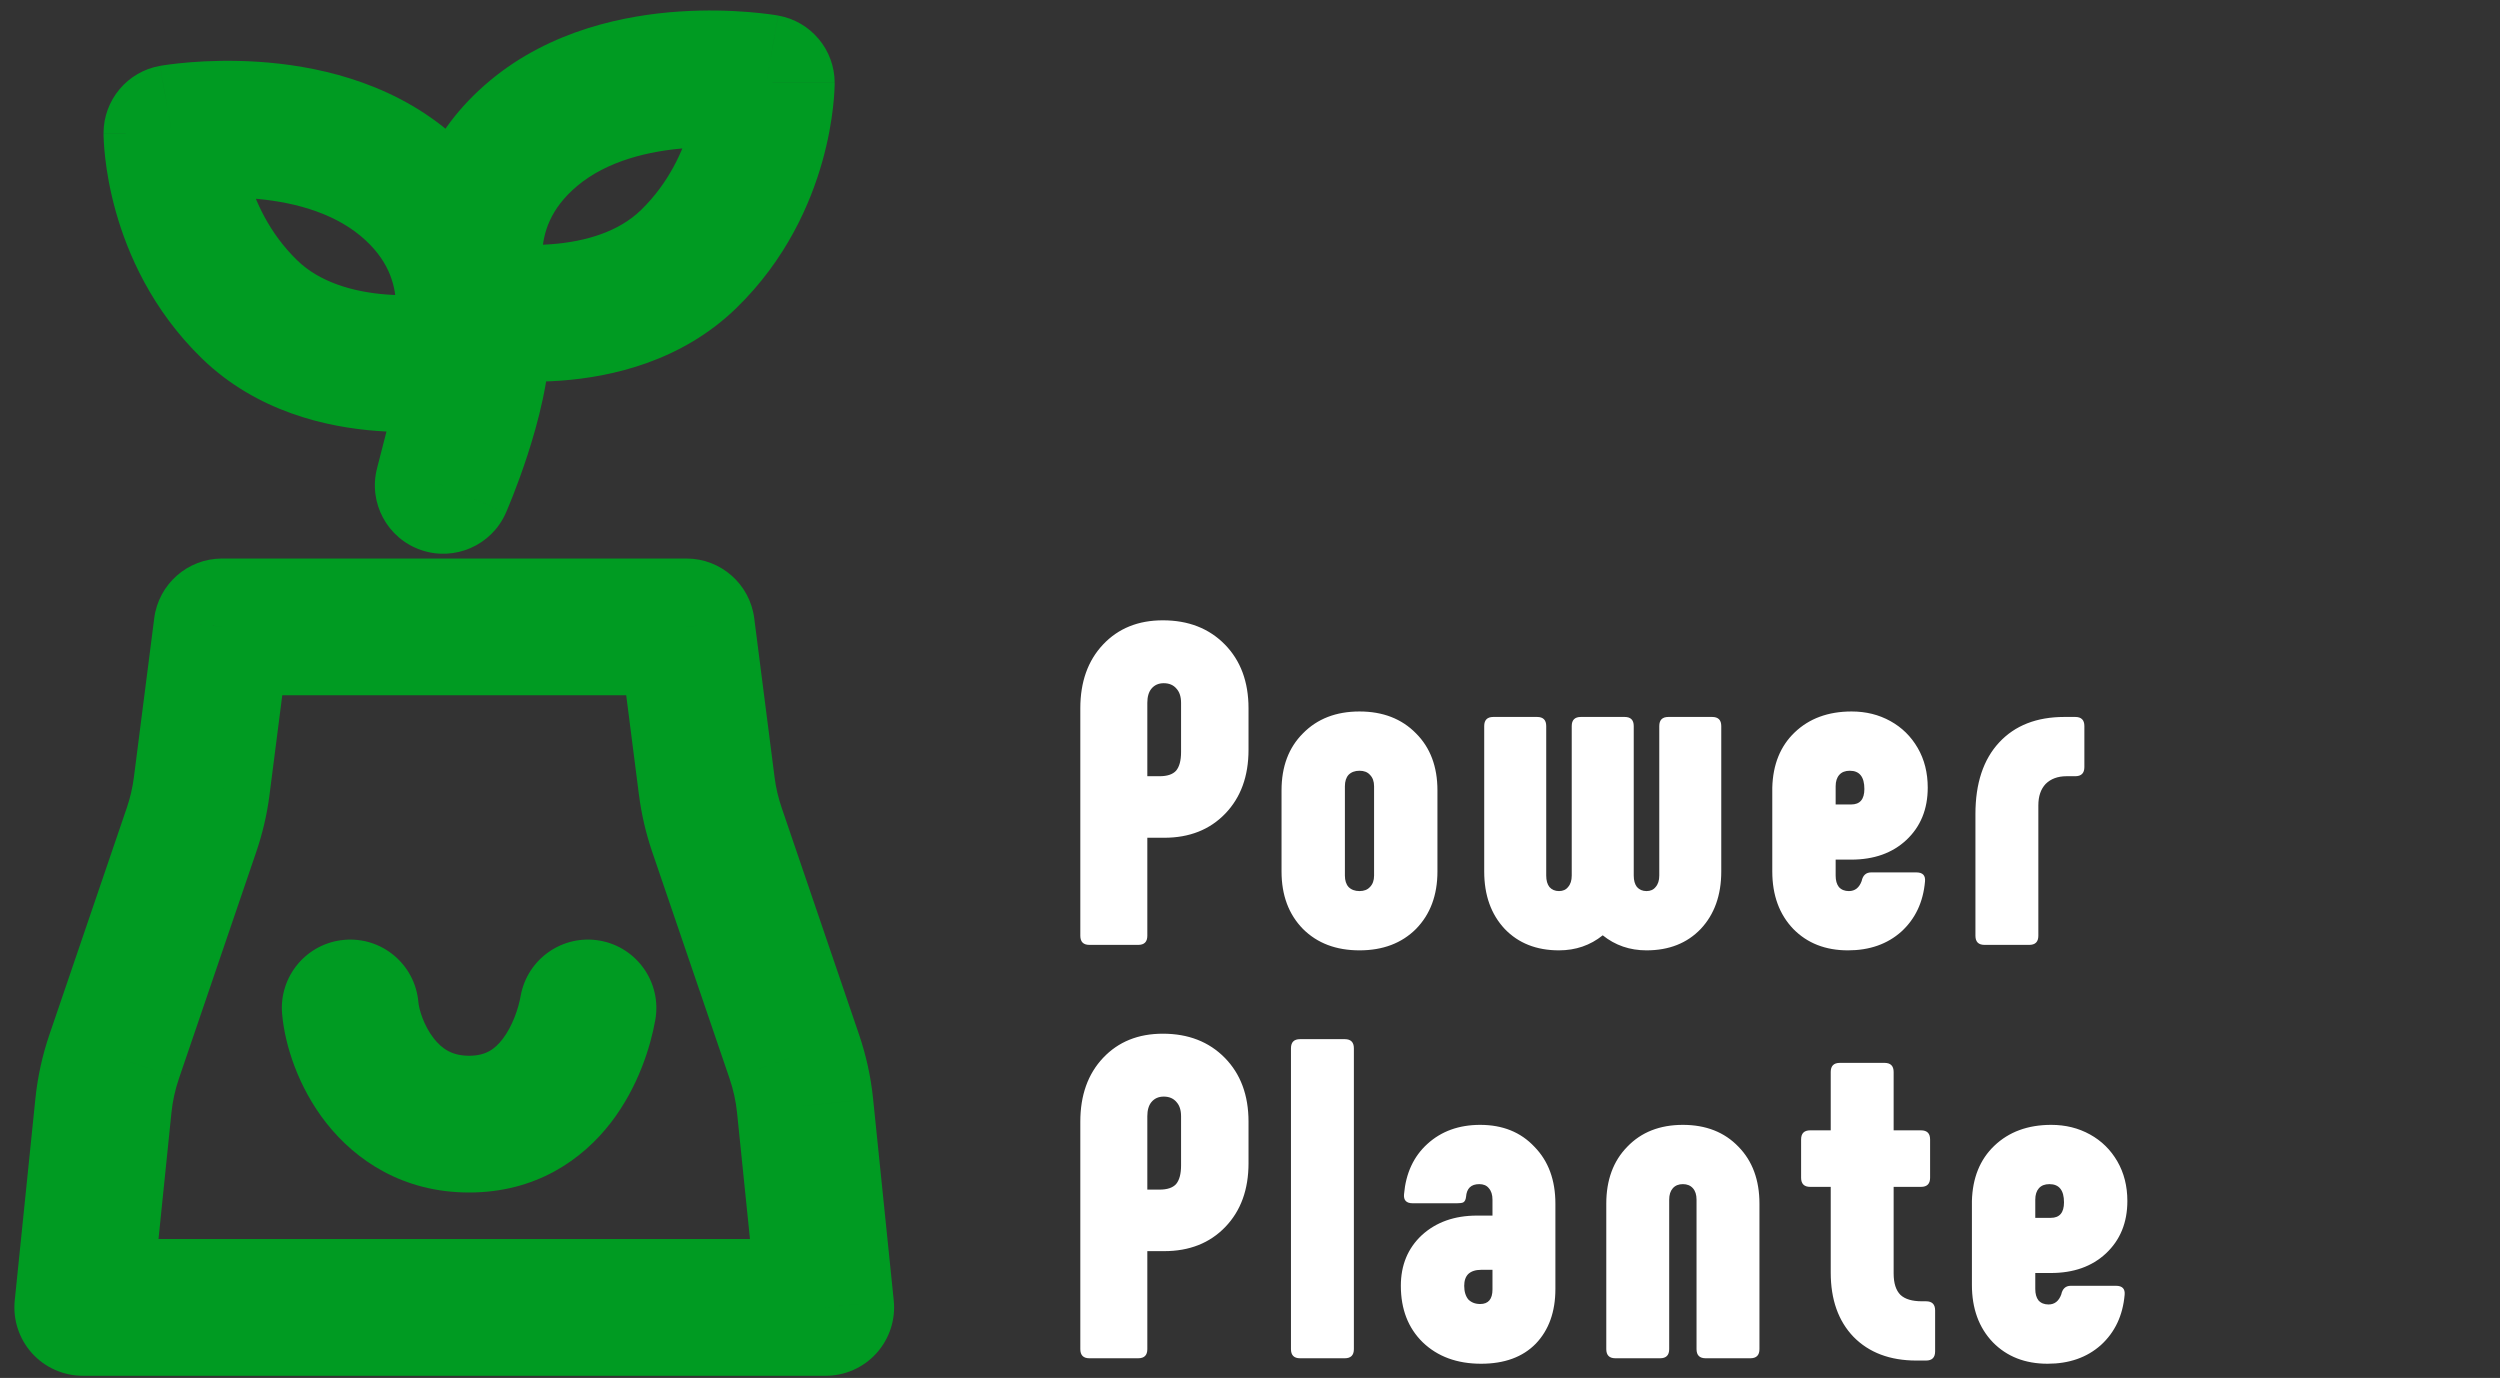<svg width="127" height="70" viewBox="0 0 127 70" fill="none" xmlns="http://www.w3.org/2000/svg">
    <rect x="0" y="0" width="127" height="70" fill="#333333" stroke="none"/>
    <path d="M24.486 16.989H27.96C27.96 15.239 26.658 13.762 24.922 13.543C23.186 13.323 21.557 14.43 21.122 16.125L24.486 16.989ZM22.517 24.656L19.153 23.792C18.703 25.544 19.672 27.348 21.382 27.939C23.091 28.53 24.968 27.711 25.697 26.056L22.517 24.656ZM23.174 18.267L23.838 21.677C25.012 21.448 25.985 20.632 26.415 19.516L23.174 18.267ZM8.734 6.767L8.128 3.346C6.469 3.64 5.26 5.082 5.26 6.767L8.734 6.767ZM24.486 15.711L21.245 16.96C21.675 18.076 22.649 18.892 23.823 19.121L24.486 15.711ZM38.927 4.211L42.401 4.211C42.401 2.526 41.191 1.084 39.532 0.791L38.927 4.211ZM11.281 31.846V28.373C9.533 28.373 8.057 29.672 7.835 31.406L11.281 31.846ZM34.87 31.846L38.315 31.406C38.093 29.672 36.618 28.373 34.87 28.373V31.846ZM35.904 39.932L32.458 40.373L32.459 40.374L35.904 39.932ZM36.418 42.147L39.706 41.025L39.706 41.025L36.418 42.147ZM40.35 53.674L37.063 54.795L37.063 54.796L40.35 53.674ZM40.898 56.171L44.353 55.817L44.353 55.816L40.898 56.171ZM41.946 66.416V69.889C42.929 69.889 43.866 69.473 44.524 68.744C45.183 68.014 45.502 67.04 45.402 66.062L41.946 66.416ZM4.205 66.416L0.749 66.062C0.649 67.04 0.968 68.014 1.626 68.744C2.285 69.473 3.222 69.889 4.205 69.889V66.416ZM5.253 56.172L1.797 55.818L1.797 55.818L5.253 56.172ZM5.8 53.674L9.088 54.796L9.088 54.795L5.8 53.674ZM9.732 42.147L6.445 41.025L6.445 41.025L9.732 42.147ZM10.247 39.932L13.692 40.374L13.692 40.373L10.247 39.932ZM21.252 50.897C21.081 48.986 19.395 47.575 17.484 47.745C15.573 47.915 14.161 49.602 14.332 51.513L21.252 50.897ZM33.289 51.814C33.625 49.925 32.366 48.122 30.478 47.785C28.589 47.449 26.785 48.708 26.449 50.597L33.289 51.814ZM21.013 16.989C21.013 18.017 20.666 19.504 20.198 20.949C19.978 21.625 19.758 22.216 19.593 22.636C19.511 22.844 19.443 23.008 19.398 23.116C19.376 23.169 19.359 23.209 19.348 23.233C19.343 23.245 19.34 23.253 19.338 23.257C19.337 23.259 19.337 23.26 19.337 23.26C19.337 23.26 19.337 23.259 19.337 23.259C19.337 23.259 19.337 23.258 19.338 23.258C19.338 23.258 19.338 23.257 19.338 23.257C19.338 23.257 19.338 23.256 22.517 24.656C25.697 26.056 25.697 26.055 25.697 26.055C25.697 26.055 25.697 26.054 25.697 26.054C25.698 26.053 25.698 26.052 25.698 26.052C25.699 26.05 25.7 26.048 25.701 26.046C25.703 26.041 25.705 26.036 25.708 26.029C25.714 26.016 25.721 25.999 25.731 25.977C25.749 25.934 25.775 25.875 25.806 25.8C25.869 25.65 25.955 25.44 26.058 25.179C26.262 24.66 26.533 23.933 26.806 23.093C27.322 21.502 27.96 19.156 27.96 16.989H21.013ZM25.882 25.52L27.851 17.853L21.122 16.125L19.153 23.792L25.882 25.52ZM23.174 18.267C26.415 19.516 26.416 19.514 26.416 19.512C26.417 19.512 26.417 19.51 26.418 19.509C26.419 19.507 26.42 19.504 26.421 19.502C26.423 19.497 26.425 19.491 26.427 19.485C26.431 19.474 26.436 19.461 26.441 19.447C26.451 19.419 26.463 19.385 26.477 19.346C26.504 19.269 26.536 19.17 26.572 19.052C26.644 18.817 26.73 18.502 26.81 18.12C26.968 17.363 27.112 16.304 27.054 15.07C26.935 12.527 25.951 9.306 22.774 6.655L18.323 11.989C19.74 13.172 20.069 14.423 20.114 15.394C20.139 15.917 20.077 16.376 20.01 16.697C19.977 16.854 19.945 16.968 19.927 17.027C19.918 17.057 19.912 17.072 19.913 17.071C19.913 17.07 19.914 17.066 19.918 17.057C19.919 17.053 19.921 17.048 19.924 17.041C19.925 17.038 19.926 17.034 19.928 17.03C19.928 17.029 19.929 17.027 19.93 17.024C19.93 17.023 19.931 17.022 19.931 17.021C19.932 17.02 19.932 17.018 23.174 18.267ZM22.774 6.655C19.667 4.063 15.86 3.323 13.151 3.141C11.754 3.047 10.533 3.094 9.656 3.164C9.216 3.2 8.855 3.241 8.595 3.276C8.464 3.293 8.359 3.309 8.28 3.321C8.241 3.327 8.209 3.332 8.183 3.337C8.17 3.339 8.159 3.341 8.15 3.342C8.146 3.343 8.142 3.344 8.138 3.344C8.136 3.345 8.134 3.345 8.133 3.345C8.132 3.345 8.131 3.346 8.13 3.346C8.129 3.346 8.128 3.346 8.734 6.767C9.339 10.187 9.338 10.187 9.337 10.188C9.337 10.188 9.336 10.188 9.335 10.188C9.334 10.188 9.333 10.188 9.332 10.188C9.33 10.189 9.328 10.189 9.327 10.189C9.325 10.19 9.325 10.19 9.326 10.19C9.328 10.189 9.336 10.188 9.351 10.185C9.381 10.181 9.435 10.173 9.511 10.163C9.663 10.142 9.903 10.114 10.21 10.089C10.831 10.04 11.702 10.007 12.685 10.073C14.735 10.21 16.835 10.748 18.323 11.989L22.774 6.655ZM8.734 6.767C5.26 6.767 5.26 6.768 5.26 6.769C5.26 6.77 5.26 6.771 5.26 6.772C5.26 6.774 5.26 6.776 5.26 6.778C5.26 6.782 5.26 6.787 5.26 6.792C5.26 6.801 5.26 6.812 5.26 6.824C5.261 6.848 5.261 6.878 5.262 6.912C5.264 6.981 5.267 7.069 5.272 7.175C5.283 7.387 5.304 7.673 5.344 8.019C5.422 8.709 5.577 9.653 5.881 10.739C6.486 12.898 7.72 15.739 10.249 18.201L15.095 13.222C13.685 11.85 12.95 10.219 12.571 8.864C12.383 8.193 12.291 7.62 12.246 7.231C12.224 7.038 12.214 6.895 12.21 6.813C12.208 6.772 12.207 6.746 12.207 6.738C12.207 6.734 12.207 6.734 12.207 6.739C12.207 6.741 12.207 6.745 12.207 6.749C12.207 6.752 12.207 6.754 12.207 6.757C12.207 6.759 12.207 6.76 12.207 6.762C12.207 6.762 12.207 6.764 12.207 6.764C12.207 6.765 12.207 6.767 8.734 6.767ZM10.249 18.201C13.051 20.928 16.624 21.702 19.14 21.891C20.438 21.988 21.576 21.939 22.393 21.867C22.804 21.831 23.142 21.787 23.388 21.751C23.511 21.733 23.612 21.717 23.687 21.704C23.725 21.697 23.757 21.692 23.782 21.687C23.794 21.685 23.805 21.683 23.815 21.681C23.819 21.68 23.823 21.679 23.827 21.679C23.829 21.678 23.831 21.678 23.833 21.678C23.834 21.677 23.835 21.677 23.835 21.677C23.836 21.677 23.838 21.677 23.174 18.267C22.51 14.857 22.511 14.857 22.512 14.857C22.512 14.857 22.514 14.857 22.514 14.857C22.515 14.856 22.517 14.856 22.518 14.856C22.52 14.855 22.522 14.855 22.523 14.855C22.526 14.854 22.528 14.854 22.528 14.854C22.528 14.854 22.522 14.855 22.511 14.857C22.488 14.861 22.444 14.868 22.38 14.877C22.251 14.896 22.046 14.923 21.78 14.947C21.244 14.994 20.495 15.025 19.659 14.963C17.909 14.832 16.231 14.328 15.095 13.222L10.249 18.201ZM24.486 15.711C27.728 14.463 27.729 14.464 27.729 14.466C27.729 14.466 27.73 14.468 27.73 14.469C27.731 14.471 27.732 14.473 27.733 14.475C27.734 14.479 27.735 14.482 27.737 14.485C27.739 14.492 27.741 14.497 27.743 14.502C27.746 14.51 27.747 14.515 27.748 14.515C27.748 14.516 27.743 14.501 27.734 14.472C27.716 14.412 27.684 14.298 27.651 14.141C27.584 13.82 27.522 13.361 27.546 12.839C27.592 11.867 27.92 10.616 29.337 9.434L24.887 4.099C21.709 6.75 20.725 9.972 20.606 12.514C20.549 13.749 20.692 14.807 20.851 15.564C20.931 15.946 21.016 16.262 21.088 16.497C21.124 16.615 21.157 16.713 21.183 16.791C21.197 16.829 21.209 16.863 21.219 16.891C21.224 16.906 21.229 16.918 21.234 16.93C21.236 16.936 21.238 16.941 21.24 16.946C21.241 16.948 21.242 16.951 21.242 16.953C21.243 16.954 21.244 16.956 21.244 16.957C21.244 16.959 21.245 16.96 24.486 15.711ZM29.337 9.434C30.826 8.192 32.926 7.655 34.975 7.517C35.958 7.451 36.829 7.484 37.45 7.534C37.758 7.559 37.997 7.587 38.15 7.607C38.226 7.617 38.28 7.625 38.309 7.63C38.324 7.632 38.333 7.634 38.335 7.634C38.336 7.634 38.335 7.634 38.333 7.634C38.332 7.633 38.33 7.633 38.328 7.633C38.328 7.633 38.327 7.632 38.325 7.632C38.325 7.632 38.324 7.632 38.323 7.632C38.322 7.632 38.321 7.632 38.927 4.211C39.532 0.791 39.531 0.79 39.53 0.79C39.53 0.79 39.529 0.79 39.528 0.79C39.526 0.789 39.524 0.789 39.522 0.789C39.519 0.788 39.515 0.787 39.51 0.787C39.501 0.785 39.49 0.783 39.477 0.781C39.452 0.777 39.419 0.772 39.38 0.765C39.301 0.753 39.196 0.738 39.066 0.72C38.805 0.686 38.445 0.644 38.004 0.609C37.127 0.539 35.906 0.492 34.51 0.585C31.8 0.767 27.993 1.508 24.887 4.099L29.337 9.434ZM38.927 4.211C35.453 4.211 35.453 4.21 35.453 4.208C35.453 4.208 35.453 4.207 35.453 4.206C35.453 4.204 35.453 4.203 35.453 4.201C35.453 4.199 35.453 4.196 35.453 4.194C35.453 4.189 35.453 4.186 35.453 4.183C35.453 4.178 35.453 4.178 35.453 4.182C35.453 4.191 35.452 4.216 35.45 4.257C35.446 4.339 35.436 4.483 35.414 4.676C35.37 5.064 35.278 5.638 35.09 6.309C34.71 7.663 33.975 9.295 32.566 10.667L37.411 15.645C39.94 13.183 41.174 10.342 41.779 8.183C42.084 7.097 42.238 6.153 42.316 5.464C42.356 5.117 42.377 4.832 42.388 4.619C42.394 4.513 42.397 4.425 42.398 4.356C42.399 4.322 42.4 4.293 42.4 4.268C42.4 4.256 42.4 4.245 42.4 4.236C42.4 4.231 42.4 4.227 42.401 4.222C42.401 4.22 42.401 4.218 42.401 4.217C42.401 4.216 42.401 4.214 42.401 4.214C42.401 4.212 42.401 4.211 38.927 4.211ZM32.566 10.667C31.429 11.773 29.751 12.276 28.001 12.407C27.165 12.47 26.416 12.438 25.88 12.391C25.614 12.367 25.409 12.341 25.28 12.322C25.216 12.312 25.172 12.305 25.149 12.301C25.138 12.299 25.132 12.298 25.132 12.298C25.132 12.298 25.134 12.299 25.137 12.299C25.138 12.299 25.14 12.3 25.142 12.3C25.144 12.3 25.145 12.301 25.146 12.301C25.147 12.301 25.148 12.301 25.148 12.301C25.149 12.302 25.15 12.302 24.486 15.711C23.823 19.121 23.824 19.121 23.825 19.122C23.826 19.122 23.827 19.122 23.828 19.122C23.829 19.122 23.831 19.123 23.833 19.123C23.837 19.124 23.841 19.125 23.846 19.125C23.855 19.127 23.866 19.129 23.879 19.132C23.904 19.136 23.935 19.142 23.973 19.148C24.049 19.161 24.149 19.178 24.272 19.196C24.518 19.232 24.856 19.275 25.267 19.311C26.085 19.384 27.223 19.432 28.52 19.335C31.037 19.147 34.61 18.372 37.411 15.645L32.566 10.667ZM11.281 35.32H34.87V28.373H11.281V35.32ZM31.424 32.287L32.458 40.373L39.349 39.492L38.315 31.406L31.424 32.287ZM32.459 40.374C32.585 41.359 32.81 42.328 33.13 43.269L39.706 41.025C39.536 40.527 39.416 40.013 39.349 39.49L32.459 40.374ZM33.13 43.269L37.063 54.795L43.638 52.552L39.706 41.025L33.13 43.269ZM37.063 54.796C37.255 55.358 37.382 55.938 37.442 56.525L44.353 55.816C44.239 54.705 43.999 53.609 43.638 52.551L37.063 54.796ZM37.442 56.524L38.49 66.769L45.402 66.062L44.353 55.817L37.442 56.524ZM41.946 62.942H4.205V69.889H41.946V62.942ZM7.66 66.77L8.709 56.526L1.797 55.818L0.749 66.062L7.66 66.77ZM8.709 56.526C8.769 55.938 8.896 55.358 9.088 54.796L2.513 52.551C2.151 53.61 1.911 54.706 1.797 55.818L8.709 56.526ZM9.088 54.795L13.02 43.269L6.445 41.025L2.513 52.552L9.088 54.795ZM13.02 43.269C13.341 42.328 13.566 41.359 13.692 40.374L6.801 39.49C6.734 40.013 6.615 40.527 6.445 41.025L13.02 43.269ZM13.692 40.373L14.727 32.287L7.835 31.406L6.801 39.492L13.692 40.373ZM14.332 51.513C14.473 53.105 15.154 55.232 16.566 57.035C18.067 58.951 20.481 60.579 23.83 60.579V53.632C22.979 53.632 22.461 53.293 22.036 52.751C21.523 52.096 21.285 51.272 21.252 50.897L14.332 51.513ZM23.83 60.579C27.204 60.579 29.58 58.927 31.052 57.004C32.435 55.197 33.052 53.145 33.289 51.814L26.449 50.597C26.336 51.233 26.034 52.13 25.535 52.781C25.125 53.317 24.657 53.632 23.83 53.632V60.579Z" fill="#009B22"/>
    <path d="M55.343 48C55.034 48 54.88 47.846 54.88 47.537V35.981C54.88 34.638 55.266 33.557 56.038 32.739C56.81 31.921 57.821 31.512 59.072 31.512C60.368 31.512 61.418 31.921 62.221 32.739C63.024 33.557 63.425 34.638 63.425 35.981V38.088C63.425 39.432 63.032 40.512 62.244 41.331C61.457 42.149 60.422 42.558 59.141 42.558H58.284V47.537C58.284 47.846 58.13 48 57.821 48H55.343ZM58.909 39.432C59.295 39.432 59.573 39.339 59.743 39.154C59.913 38.953 59.998 38.636 59.998 38.204V35.703C59.998 35.394 59.921 35.155 59.766 34.985C59.612 34.8 59.396 34.707 59.118 34.707C58.855 34.707 58.647 34.8 58.493 34.985C58.354 35.155 58.284 35.394 58.284 35.703V39.432H58.909ZM69.062 48.278C67.873 48.278 66.916 47.915 66.19 47.19C65.464 46.448 65.102 45.476 65.102 44.272V40.15C65.102 38.945 65.464 37.98 66.19 37.255C66.916 36.514 67.873 36.143 69.062 36.143C70.25 36.143 71.208 36.514 71.933 37.255C72.659 37.98 73.022 38.945 73.022 40.15V44.272C73.022 45.476 72.659 46.448 71.933 47.19C71.208 47.915 70.25 48.278 69.062 48.278ZM69.062 45.267C69.293 45.267 69.471 45.198 69.594 45.059C69.733 44.92 69.803 44.727 69.803 44.48V39.941C69.803 39.694 69.733 39.501 69.594 39.362C69.471 39.223 69.293 39.154 69.062 39.154C68.83 39.154 68.645 39.223 68.506 39.362C68.382 39.501 68.321 39.694 68.321 39.941V44.48C68.321 44.727 68.382 44.92 68.506 45.059C68.645 45.198 68.83 45.267 69.062 45.267ZM83.642 48.278C82.793 48.278 82.052 48.023 81.419 47.514C80.786 48.023 80.045 48.278 79.196 48.278C78.054 48.278 77.135 47.915 76.44 47.19C75.746 46.448 75.398 45.476 75.398 44.272V36.884C75.398 36.575 75.553 36.421 75.861 36.421H78.085C78.393 36.421 78.548 36.575 78.548 36.884V44.48C78.548 44.727 78.602 44.92 78.71 45.059C78.833 45.198 78.995 45.267 79.196 45.267C79.397 45.267 79.551 45.198 79.659 45.059C79.783 44.92 79.844 44.727 79.844 44.48V36.884C79.844 36.575 79.999 36.421 80.308 36.421H82.531C82.84 36.421 82.994 36.575 82.994 36.884V44.48C82.994 44.727 83.048 44.92 83.156 45.059C83.28 45.198 83.442 45.267 83.642 45.267C83.843 45.267 83.998 45.198 84.106 45.059C84.229 44.92 84.291 44.727 84.291 44.48V36.884C84.291 36.575 84.445 36.421 84.754 36.421H86.977C87.286 36.421 87.44 36.575 87.44 36.884V44.272C87.44 45.476 87.093 46.448 86.398 47.19C85.704 47.915 84.785 48.278 83.642 48.278ZM93.877 48.278C92.734 48.278 91.808 47.915 91.098 47.19C90.388 46.448 90.032 45.476 90.032 44.272V40.011C90.063 38.837 90.442 37.903 91.167 37.208C91.908 36.498 92.873 36.143 94.062 36.143C94.788 36.143 95.444 36.305 96.03 36.63C96.617 36.954 97.08 37.409 97.42 37.996C97.76 38.583 97.929 39.254 97.929 40.011C97.929 41.107 97.567 41.994 96.841 42.674C96.131 43.337 95.197 43.669 94.039 43.669H93.251V44.48C93.251 44.727 93.305 44.92 93.414 45.059C93.537 45.198 93.707 45.267 93.923 45.267C94.232 45.267 94.448 45.097 94.572 44.758C94.633 44.465 94.795 44.318 95.058 44.318H97.35C97.675 44.318 97.821 44.472 97.79 44.781C97.698 45.831 97.296 46.68 96.586 47.328C95.876 47.961 94.973 48.278 93.877 48.278ZM94.039 40.867C94.487 40.867 94.71 40.605 94.71 40.08C94.71 39.462 94.463 39.154 93.969 39.154C93.738 39.154 93.56 39.223 93.437 39.362C93.313 39.501 93.251 39.694 93.251 39.941V40.867H94.039ZM100.815 48C100.506 48 100.352 47.846 100.352 47.537V41.354C100.352 39.794 100.753 38.583 101.556 37.718C102.359 36.853 103.463 36.421 104.868 36.421H105.423C105.732 36.421 105.886 36.575 105.886 36.884V38.968C105.886 39.277 105.732 39.432 105.423 39.432H104.983C104.536 39.432 104.181 39.563 103.918 39.825C103.671 40.088 103.548 40.45 103.548 40.914V47.537C103.548 47.846 103.393 48 103.084 48H100.815ZM55.343 69C55.034 69 54.88 68.846 54.88 68.537V56.981C54.88 55.638 55.266 54.557 56.038 53.739C56.81 52.921 57.821 52.512 59.072 52.512C60.368 52.512 61.418 52.921 62.221 53.739C63.024 54.557 63.425 55.638 63.425 56.981V59.088C63.425 60.432 63.032 61.512 62.244 62.331C61.457 63.149 60.422 63.558 59.141 63.558H58.284V68.537C58.284 68.846 58.13 69 57.821 69H55.343ZM58.909 60.432C59.295 60.432 59.573 60.339 59.743 60.154C59.913 59.953 59.998 59.636 59.998 59.204V56.703C59.998 56.394 59.921 56.155 59.766 55.985C59.612 55.8 59.396 55.707 59.118 55.707C58.855 55.707 58.647 55.8 58.493 55.985C58.354 56.155 58.284 56.394 58.284 56.703V60.432H58.909ZM66.044 69C65.735 69 65.581 68.846 65.581 68.537V53.253C65.581 52.944 65.735 52.789 66.044 52.789H68.314C68.622 52.789 68.777 52.944 68.777 53.253V68.537C68.777 68.846 68.622 69 68.314 69H66.044ZM75.239 69.278C74.019 69.278 73.031 68.915 72.275 68.189C71.534 67.464 71.163 66.507 71.163 65.318C71.163 64.268 71.518 63.411 72.228 62.747C72.954 62.084 73.888 61.752 75.031 61.752H75.818V60.941C75.818 60.694 75.756 60.501 75.633 60.362C75.525 60.223 75.362 60.154 75.146 60.154C74.73 60.154 74.506 60.37 74.475 60.802C74.459 60.941 74.413 61.034 74.336 61.08C74.274 61.111 74.166 61.126 74.012 61.126H71.765C71.441 61.126 71.294 60.972 71.325 60.663C71.418 59.598 71.812 58.749 72.506 58.116C73.216 57.467 74.112 57.143 75.193 57.143C76.335 57.143 77.254 57.514 77.948 58.255C78.659 58.98 79.014 59.945 79.014 61.15V65.48C79.014 66.638 78.682 67.564 78.018 68.259C77.354 68.938 76.428 69.278 75.239 69.278ZM75.193 66.244C75.609 66.244 75.818 65.997 75.818 65.503V64.507H75.239C74.961 64.507 74.745 64.577 74.591 64.716C74.452 64.855 74.382 65.055 74.382 65.318C74.382 65.611 74.452 65.843 74.591 66.013C74.745 66.167 74.946 66.244 75.193 66.244ZM82.062 69C81.754 69 81.599 68.846 81.599 68.537V61.15C81.599 59.945 81.954 58.98 82.665 58.255C83.375 57.514 84.317 57.143 85.49 57.143C86.663 57.143 87.605 57.514 88.315 58.255C89.025 58.98 89.38 59.945 89.38 61.15V68.537C89.38 68.846 89.226 69 88.917 69H86.648C86.339 69 86.184 68.846 86.184 68.537V60.941C86.184 60.694 86.123 60.501 85.999 60.362C85.876 60.223 85.706 60.154 85.49 60.154C85.274 60.154 85.104 60.223 84.98 60.362C84.857 60.501 84.795 60.694 84.795 60.941V68.537C84.795 68.846 84.641 69 84.332 69H82.062ZM97.841 66.105C98.15 66.105 98.304 66.26 98.304 66.568V68.653C98.304 68.961 98.15 69.116 97.841 69.116H97.355C96.011 69.116 94.946 68.714 94.159 67.912C93.387 67.109 93.001 66.02 93.001 64.646V60.293H91.959C91.65 60.293 91.496 60.138 91.496 59.83V57.884C91.496 57.575 91.65 57.421 91.959 57.421H93.001V54.457C93.001 54.148 93.155 53.994 93.464 53.994H95.734C96.042 53.994 96.197 54.148 96.197 54.457V57.421H97.586C97.895 57.421 98.049 57.575 98.049 57.884V59.83C98.049 60.138 97.895 60.293 97.586 60.293H96.197V64.693C96.197 65.187 96.312 65.549 96.544 65.781C96.776 65.997 97.138 66.105 97.632 66.105H97.841ZM104.017 69.278C102.875 69.278 101.949 68.915 101.238 68.189C100.528 67.448 100.173 66.476 100.173 65.272V61.011C100.204 59.837 100.582 58.903 101.308 58.208C102.049 57.498 103.014 57.143 104.203 57.143C104.928 57.143 105.584 57.305 106.171 57.63C106.758 57.954 107.221 58.409 107.561 58.996C107.9 59.583 108.07 60.254 108.07 61.011C108.07 62.107 107.707 62.994 106.982 63.674C106.271 64.338 105.337 64.669 104.179 64.669H103.392V65.48C103.392 65.727 103.446 65.92 103.554 66.059C103.678 66.198 103.848 66.267 104.064 66.267C104.372 66.267 104.589 66.097 104.712 65.758C104.774 65.465 104.936 65.318 105.198 65.318H107.491C107.815 65.318 107.962 65.472 107.931 65.781C107.838 66.831 107.437 67.68 106.727 68.328C106.017 68.961 105.114 69.278 104.017 69.278ZM104.179 61.867C104.627 61.867 104.851 61.605 104.851 61.08C104.851 60.462 104.604 60.154 104.11 60.154C103.878 60.154 103.701 60.223 103.577 60.362C103.454 60.501 103.392 60.694 103.392 60.941V61.867H104.179Z" fill="white"/>
</svg>
